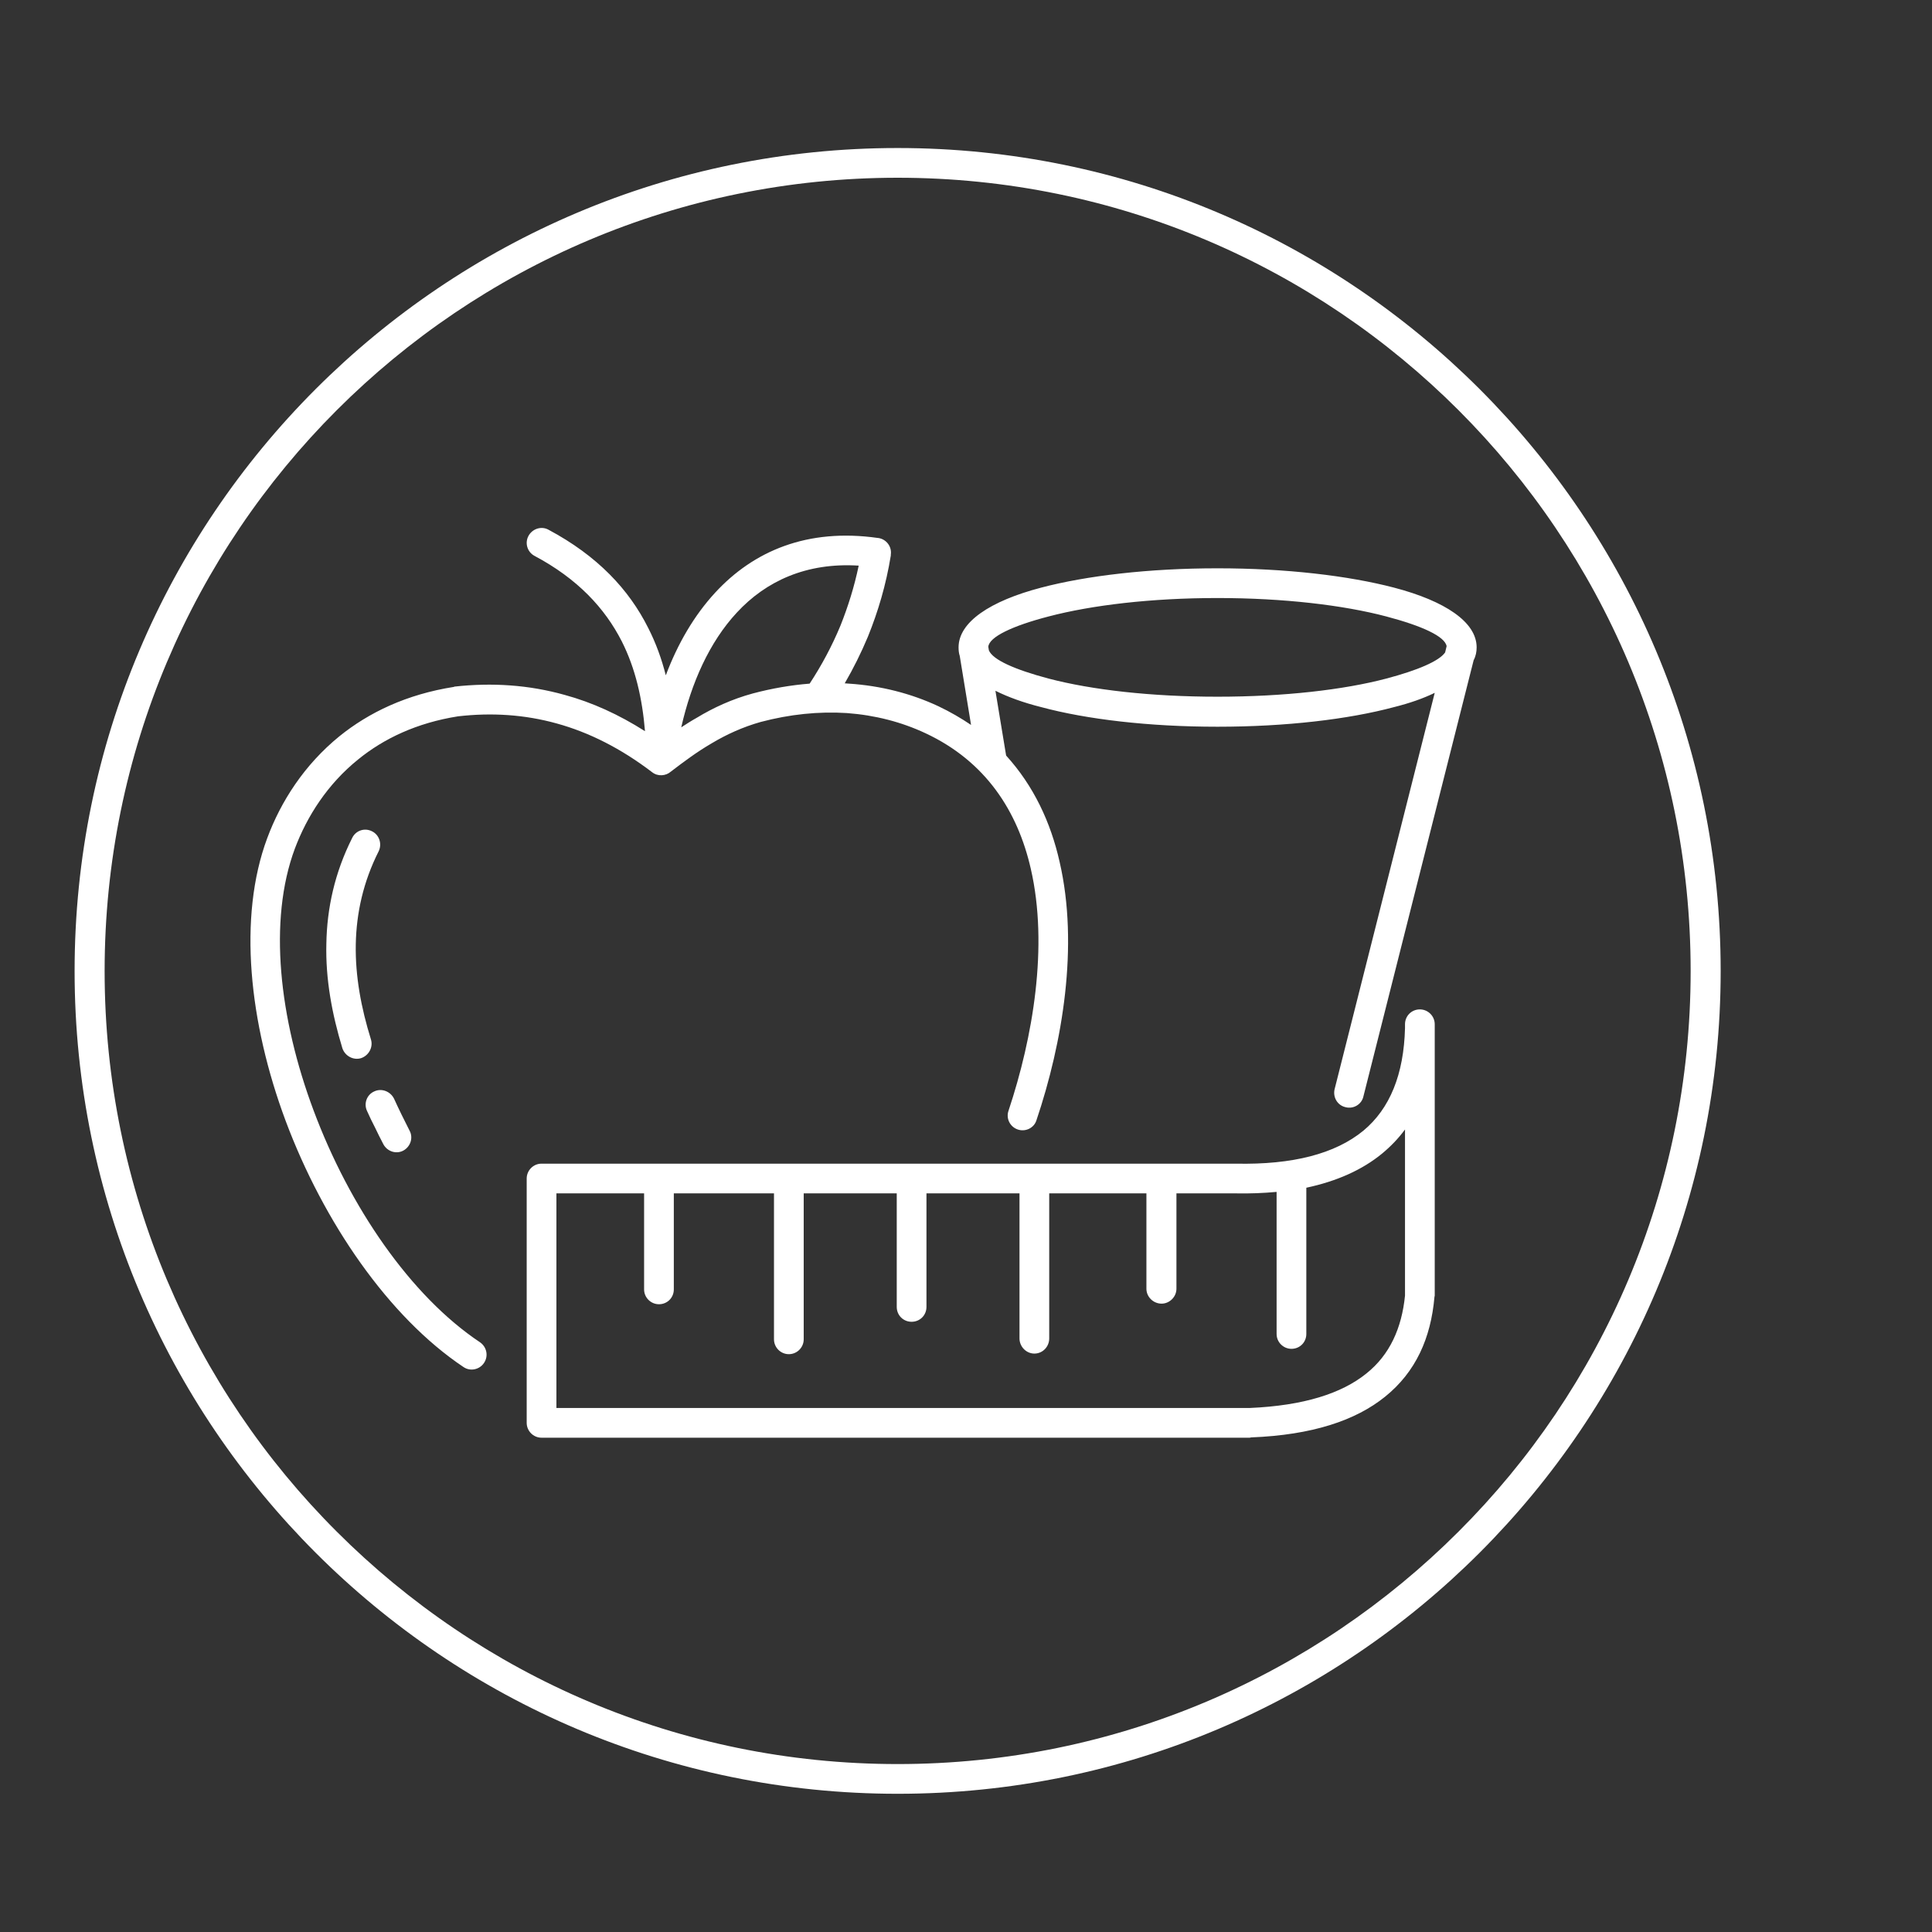 <svg xmlns="http://www.w3.org/2000/svg" xml:space="preserve" width="65mm" height="65mm" version="1.1" style="shape-rendering:geometricPrecision; text-rendering:geometricPrecision; image-rendering:optimizeQuality; fill-rule:evenodd; clip-rule:evenodd" viewBox="0 0 6500 6500" xmlns:xlink="http://www.w3.org/1999/xlink"><rect x="0" y="0" width="6500" height="6500" fill="#333333" stroke="none"/><path fill="white" d="M4096 1912c231,0 441,25 594,65 172,45 278,116 278,201 0,15 -3,30 -10,43l-371 1468c-6,27 -34,43 -60,36 -27,-6 -43,-33 -37,-60l337 -1334c-39,19 -85,35 -137,48 -153,41 -363,66 -594,66 -231,0 -441,-25 -593,-66 -60,-15 -112,-34 -154,-55l36 218c92,101 150,224 180,358 65,281 10,608 -78,869 -8,26 -37,40 -63,31 -26,-9 -40,-37 -31,-63 82,-246 135,-554 75,-814 -44,-193 -151,-361 -354,-456 -81,-38 -170,-61 -265,-68 -94,-6 -192,4 -290,30 -60,17 -115,42 -165,72 -50,29 -95,63 -137,95 -17,15 -44,17 -63,2 -105,-80 -212,-134 -321,-164 -108,-30 -219,-37 -332,-24 -139,22 -250,75 -336,145 -103,83 -172,191 -213,300 -90,242 -53,571 63,881 121,324 326,624 560,780 23,16 29,47 13,70 -15,22 -46,29 -69,13 -251,-168 -470,-486 -598,-828 -123,-330 -161,-685 -62,-951 46,-124 125,-247 243,-343 99,-80 226,-141 385,-166l2 -1c126,-14 250,-6 371,28 92,25 182,66 270,122 -9,-109 -32,-211 -78,-302 -57,-112 -149,-211 -294,-288 -24,-13 -33,-43 -20,-67 13,-24 43,-34 67,-21 165,88 271,201 336,331 26,51 45,104 59,159 40,-106 95,-201 166,-278 129,-140 310,-218 548,-184l1 0c27,4 46,29 42,56l0 3c-16,99 -43,189 -77,273 -23,55 -49,107 -78,157l14 1c107,7 209,33 301,76 40,19 76,40 110,63l-38 -232c-3,-9 -4,-19 -4,-29 0,-85 106,-156 278,-201 152,-40 362,-65 593,-65zm568 162c-144,-38 -345,-62 -568,-62 -223,0 -423,24 -568,62 -123,32 -200,69 -203,102l2 12c13,32 88,65 201,95 145,38 345,61 568,61 223,0 424,-23 568,-61 106,-28 178,-59 198,-88l5 -21c-6,-33 -82,-68 -203,-100zm-2372 373c17,-11 34,-22 52,-32 56,-34 119,-63 189,-82 64,-17 128,-28 191,-33 40,-61 75,-126 104,-196 25,-63 46,-129 61,-201 -176,-11 -312,52 -410,158 -92,99 -153,236 -187,386zm-420 1568l0 722 2333 0c182,-8 309,-49 392,-116 79,-63 119,-153 130,-262l0 -559c-22,30 -48,57 -77,81 -67,55 -152,93 -255,115l0 492c0,28 -22,50 -50,50 -27,0 -50,-22 -50,-50l0 -478c-43,4 -89,6 -138,5l0 0 -199 0 0 321c0,27 -23,50 -50,50 -28,0 -51,-23 -51,-50l0 -321 -327 0 0 488c0,28 -22,51 -50,51 -27,0 -50,-23 -50,-51l0 -488 -313 0 0 382c0,28 -22,50 -50,50 -28,0 -50,-22 -50,-50l0 -382 -313 0 0 491c0,27 -22,50 -50,50 -28,0 -50,-23 -50,-50l0 -491 -337 0 0 323c0,28 -22,50 -50,50 -27,0 -50,-22 -50,-50l0 -323 -295 0zm-100 772l0 -822c0,-27 22,-50 50,-50l2335 0 0 0 1 0c191,4 334,-33 429,-111 89,-74 136,-189 140,-345l0 -13c0,-28 22,-50 50,-50 27,0 50,22 50,50l0 913 0 0 -1 5c-12,138 -63,252 -166,335 -99,80 -245,129 -451,137 -2,1 -4,1 -6,1l-2381 0c-28,0 -50,-23 -50,-50zm-587 -1968c12,-25 42,-35 67,-22 24,12 34,42 22,67 -52,103 -75,208 -77,313 -2,107 18,214 51,320 8,26 -7,54 -33,63 -26,8 -54,-7 -63,-33 -35,-115 -57,-233 -54,-352 2,-119 28,-239 87,-356zm50 919c-12,-25 -1,-55 24,-66 25,-12 55,0 67,25 7,16 16,34 25,53 10,20 19,38 27,54 13,24 3,54 -21,67 -24,13 -54,3 -67,-21 -11,-21 -20,-39 -28,-56 -9,-17 -18,-36 -27,-56zm1785 -3240c765,0 1457,310 1958,811 501,501 811,1193 811,1958 0,764 -310,1456 -811,1957 -501,501 -1193,811 -1958,811 -765,0 -1457,-310 -1958,-811 -501,-501 -811,-1193 -811,-1957 0,-765 310,-1457 811,-1958 501,-501 1193,-811 1958,-811zm1887 882c-483,-483 -1150,-782 -1887,-782 -737,0 -1404,299 -1887,782 -483,483 -781,1150 -781,1887 0,736 298,1404 781,1886 483,483 1150,782 1887,782 737,0 1404,-299 1887,-782 483,-482 781,-1150 781,-1886 0,-737 -298,-1404 -781,-1887z"/></svg>
